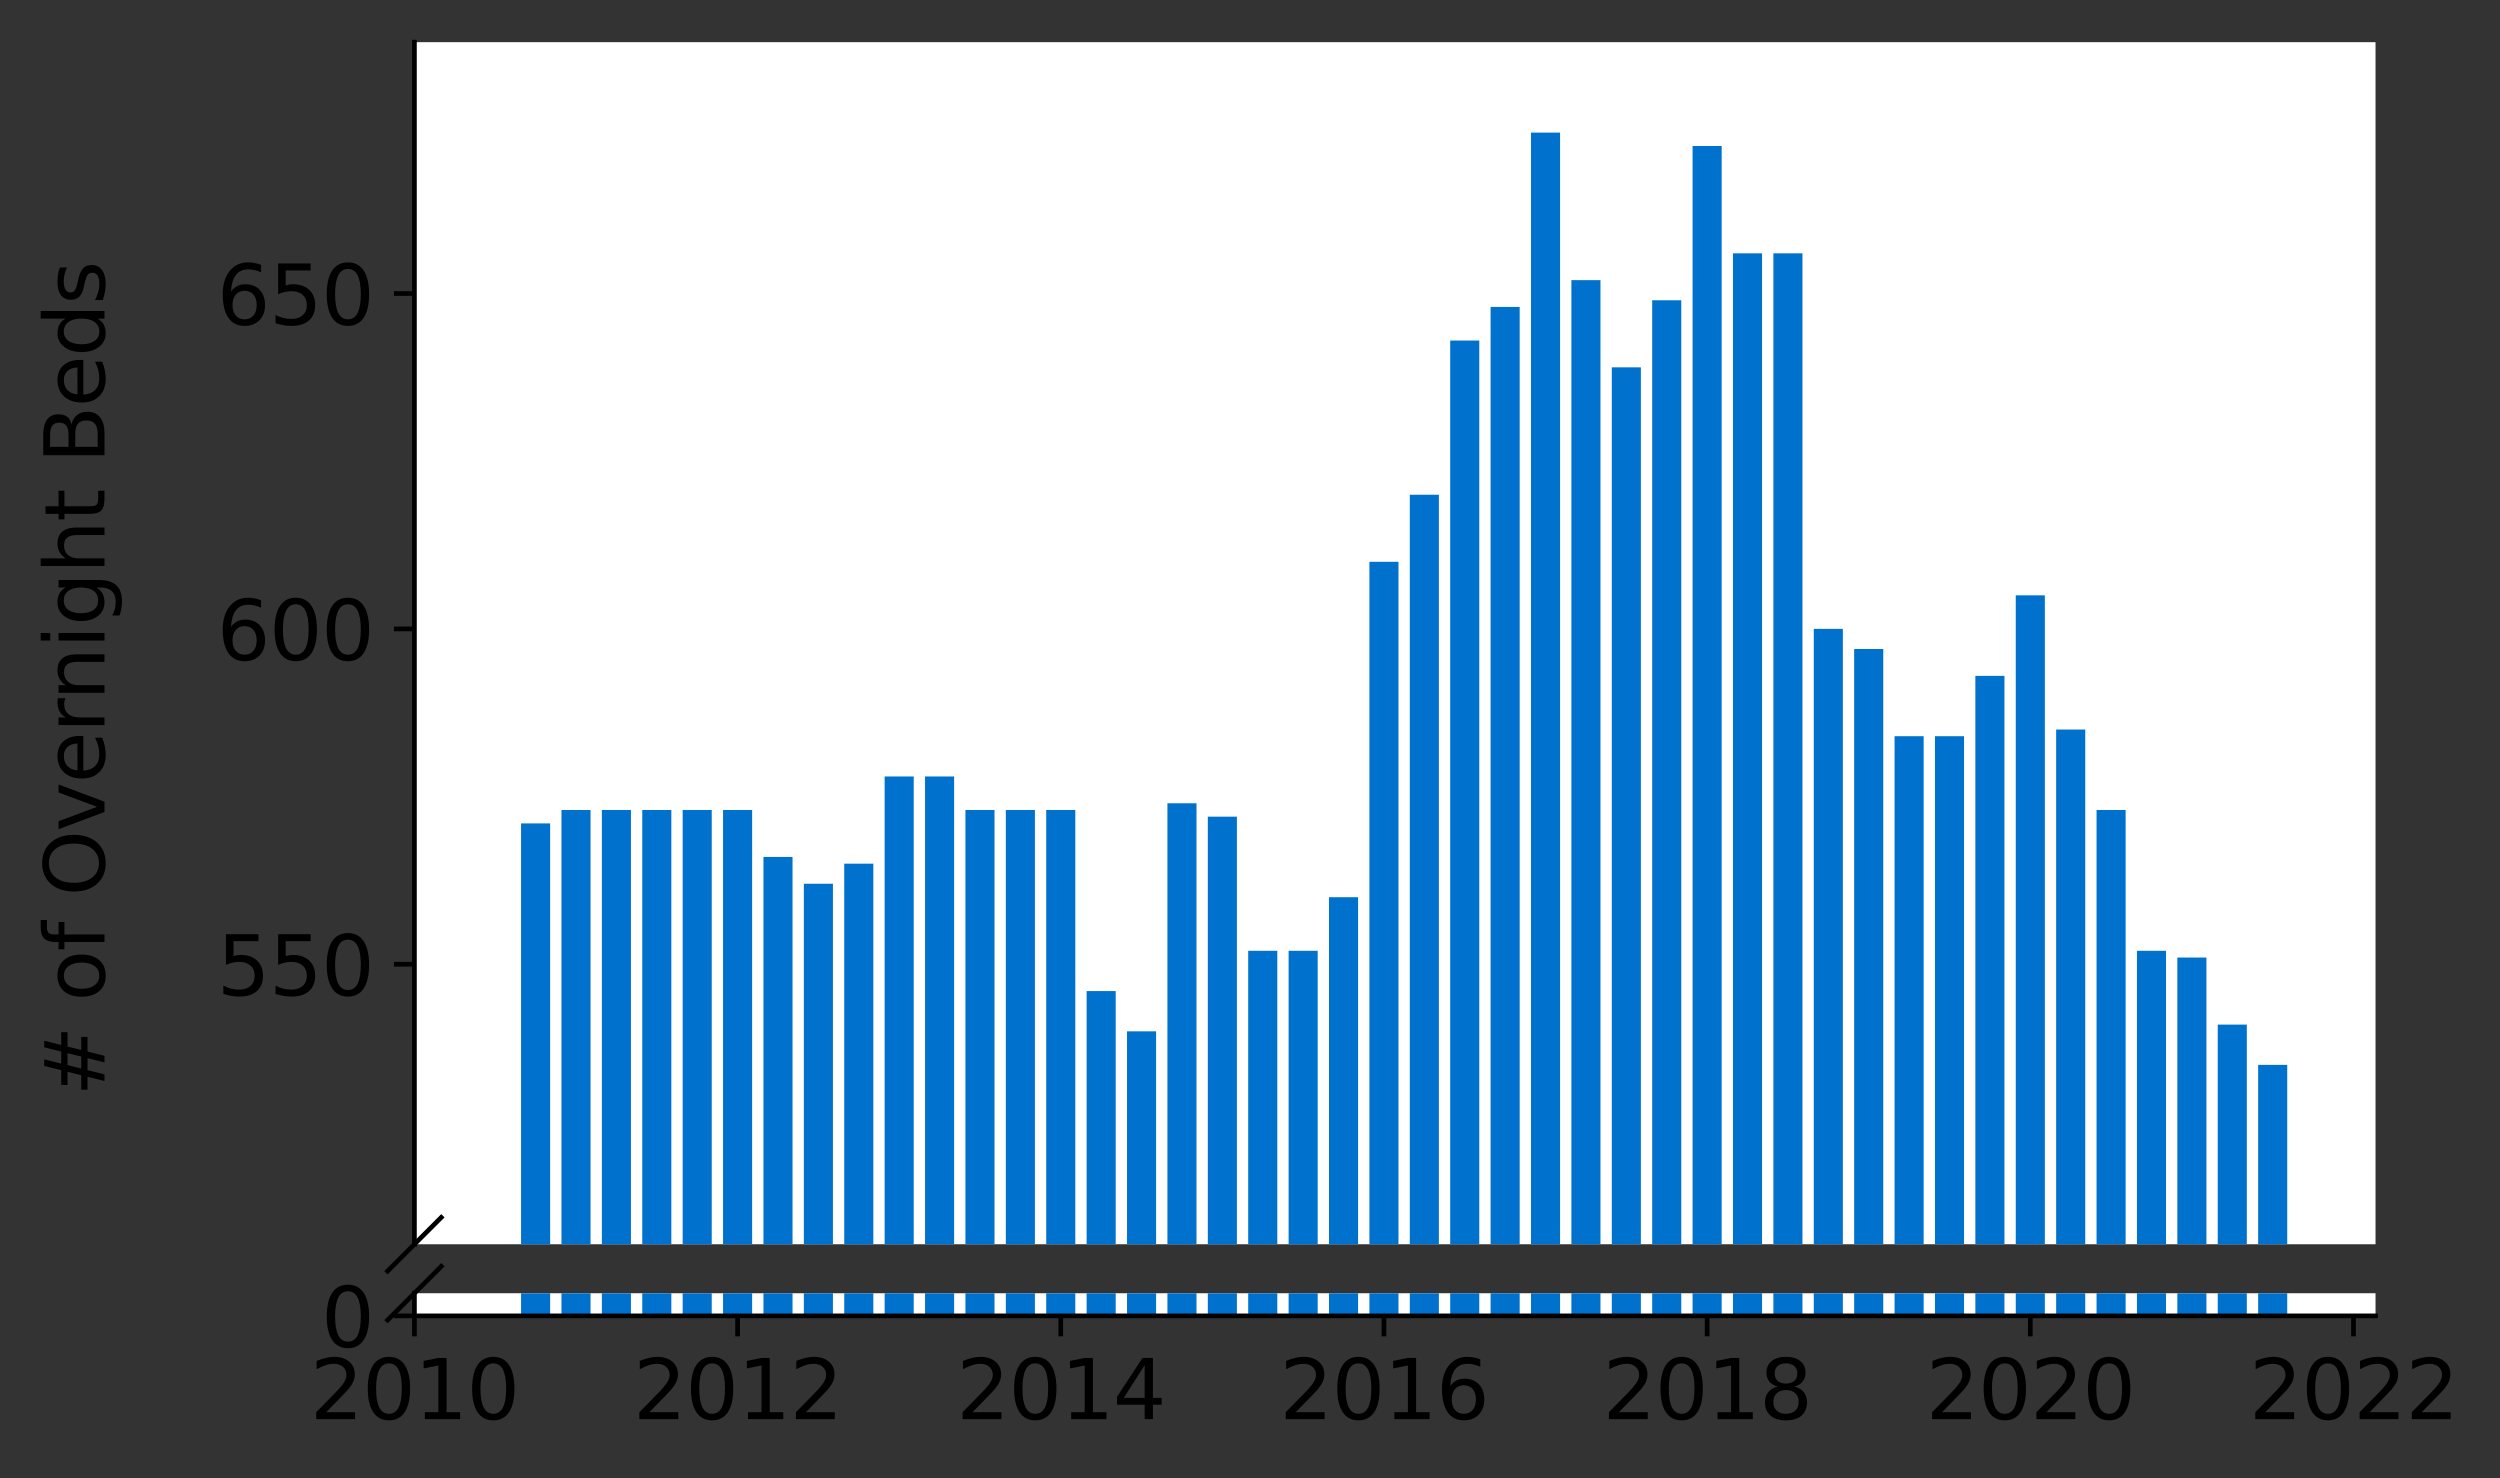 <?xml version="1.0" encoding="utf-8" standalone="no"?>
<!DOCTYPE svg PUBLIC "-//W3C//DTD SVG 1.1//EN"
  "http://www.w3.org/Graphics/SVG/1.1/DTD/svg11.dtd">
<svg height="252.389pt" version="1.1" viewBox="0 0 426.799 252.389" width="426.799pt" xmlns="http://www.w3.org/2000/svg" xmlns:xlink="http://www.w3.org/1999/xlink">
 <rect x="0" y="0" width="426.799" height="252.389" fill="#333333" stroke="none"/>
 <defs>
  <style type="text/css">*{stroke-linecap:butt;stroke-linejoin:round;}</style>
 </defs>
 <g id="figure_1">
  <g id="patch_1">
   <path d="M 0 252.389 
L 426.799 252.389 
L 426.799 0 
L 0 0 
z
" style="fill:none;"/>
  </g>
  <g id="axes_1">
   <g id="patch_2">
    <path d="M 70.749 212.418 
L 405.549 212.418 
L 405.549 7.2 
L 70.749 7.2 
z
" style="fill:#ffffff;"/>
   </g>
   <g id="patch_3">
    <path clip-path="url(#pb21a7bf649)" d="M 385.508 794.364 
L 390.474 794.364 
L 390.474 181.79 
L 385.508 181.79 
z
" style="fill:#0072ce;"/>
   </g>
   <g id="patch_4">
    <path clip-path="url(#pb21a7bf649)" d="M 378.611 794.364 
L 383.577 794.364 
L 383.577 174.92 
L 378.611 174.92 
z
" style="fill:#0072ce;"/>
   </g>
   <g id="patch_5">
    <path clip-path="url(#pb21a7bf649)" d="M 371.715 794.364 
L 376.68 794.364 
L 376.68 163.47 
L 371.715 163.47 
z
" style="fill:#0072ce;"/>
   </g>
   <g id="patch_6">
    <path clip-path="url(#pb21a7bf649)" d="M 364.818 794.364 
L 369.784 794.364 
L 369.784 162.325 
L 364.818 162.325 
z
" style="fill:#0072ce;"/>
   </g>
   <g id="patch_7">
    <path clip-path="url(#pb21a7bf649)" d="M 357.922 794.364 
L 362.887 794.364 
L 362.887 138.28 
L 357.922 138.28 
z
" style="fill:#0072ce;"/>
   </g>
   <g id="patch_8">
    <path clip-path="url(#pb21a7bf649)" d="M 351.025 794.364 
L 355.991 794.364 
L 355.991 124.54 
L 351.025 124.54 
z
" style="fill:#0072ce;"/>
   </g>
   <g id="patch_9">
    <path clip-path="url(#pb21a7bf649)" d="M 344.129 794.364 
L 349.094 794.364 
L 349.094 101.64 
L 344.129 101.64 
z
" style="fill:#0072ce;"/>
   </g>
   <g id="patch_10">
    <path clip-path="url(#pb21a7bf649)" d="M 337.232 794.364 
L 342.198 794.364 
L 342.198 115.38 
L 337.232 115.38 
z
" style="fill:#0072ce;"/>
   </g>
   <g id="patch_11">
    <path clip-path="url(#pb21a7bf649)" d="M 330.336 794.364 
L 335.301 794.364 
L 335.301 125.685 
L 330.336 125.685 
z
" style="fill:#0072ce;"/>
   </g>
   <g id="patch_12">
    <path clip-path="url(#pb21a7bf649)" d="M 323.439 794.364 
L 328.405 794.364 
L 328.405 125.685 
L 323.439 125.685 
z
" style="fill:#0072ce;"/>
   </g>
   <g id="patch_13">
    <path clip-path="url(#pb21a7bf649)" d="M 316.542 794.364 
L 321.508 794.364 
L 321.508 110.8 
L 316.542 110.8 
z
" style="fill:#0072ce;"/>
   </g>
   <g id="patch_14">
    <path clip-path="url(#pb21a7bf649)" d="M 309.646 794.364 
L 314.611 794.364 
L 314.611 107.365 
L 309.646 107.365 
z
" style="fill:#0072ce;"/>
   </g>
   <g id="patch_15">
    <path clip-path="url(#pb21a7bf649)" d="M 302.749 794.364 
L 307.715 794.364 
L 307.715 43.245 
L 302.749 43.245 
z
" style="fill:#0072ce;"/>
   </g>
   <g id="patch_16">
    <path clip-path="url(#pb21a7bf649)" d="M 295.853 794.364 
L 300.818 794.364 
L 300.818 43.245 
L 295.853 43.245 
z
" style="fill:#0072ce;"/>
   </g>
   <g id="patch_17">
    <path clip-path="url(#pb21a7bf649)" d="M 288.956 794.364 
L 293.922 794.364 
L 293.922 24.925 
L 288.956 24.925 
z
" style="fill:#0072ce;"/>
   </g>
   <g id="patch_18">
    <path clip-path="url(#pb21a7bf649)" d="M 282.06 794.364 
L 287.025 794.364 
L 287.025 51.26 
L 282.06 51.26 
z
" style="fill:#0072ce;"/>
   </g>
   <g id="patch_19">
    <path clip-path="url(#pb21a7bf649)" d="M 275.163 794.364 
L 280.129 794.364 
L 280.129 62.71 
L 275.163 62.71 
z
" style="fill:#0072ce;"/>
   </g>
   <g id="patch_20">
    <path clip-path="url(#pb21a7bf649)" d="M 268.267 794.364 
L 273.232 794.364 
L 273.232 47.825 
L 268.267 47.825 
z
" style="fill:#0072ce;"/>
   </g>
   <g id="patch_21">
    <path clip-path="url(#pb21a7bf649)" d="M 261.37 794.364 
L 266.336 794.364 
L 266.336 22.635 
L 261.37 22.635 
z
" style="fill:#0072ce;"/>
   </g>
   <g id="patch_22">
    <path clip-path="url(#pb21a7bf649)" d="M 254.474 794.364 
L 259.439 794.364 
L 259.439 52.405 
L 254.474 52.405 
z
" style="fill:#0072ce;"/>
   </g>
   <g id="patch_23">
    <path clip-path="url(#pb21a7bf649)" d="M 247.577 794.364 
L 252.542 794.364 
L 252.542 58.13 
L 247.577 58.13 
z
" style="fill:#0072ce;"/>
   </g>
   <g id="patch_24">
    <path clip-path="url(#pb21a7bf649)" d="M 240.68 794.364 
L 245.646 794.364 
L 245.646 84.465 
L 240.68 84.465 
z
" style="fill:#0072ce;"/>
   </g>
   <g id="patch_25">
    <path clip-path="url(#pb21a7bf649)" d="M 233.784 794.364 
L 238.749 794.364 
L 238.749 95.915 
L 233.784 95.915 
z
" style="fill:#0072ce;"/>
   </g>
   <g id="patch_26">
    <path clip-path="url(#pb21a7bf649)" d="M 226.887 794.364 
L 231.853 794.364 
L 231.853 153.165 
L 226.887 153.165 
z
" style="fill:#0072ce;"/>
   </g>
   <g id="patch_27">
    <path clip-path="url(#pb21a7bf649)" d="M 219.991 794.364 
L 224.956 794.364 
L 224.956 162.325 
L 219.991 162.325 
z
" style="fill:#0072ce;"/>
   </g>
   <g id="patch_28">
    <path clip-path="url(#pb21a7bf649)" d="M 213.094 794.364 
L 218.06 794.364 
L 218.06 162.325 
L 213.094 162.325 
z
" style="fill:#0072ce;"/>
   </g>
   <g id="patch_29">
    <path clip-path="url(#pb21a7bf649)" d="M 206.198 794.364 
L 211.163 794.364 
L 211.163 139.425 
L 206.198 139.425 
z
" style="fill:#0072ce;"/>
   </g>
   <g id="patch_30">
    <path clip-path="url(#pb21a7bf649)" d="M 199.301 794.364 
L 204.267 794.364 
L 204.267 137.135 
L 199.301 137.135 
z
" style="fill:#0072ce;"/>
   </g>
   <g id="patch_31">
    <path clip-path="url(#pb21a7bf649)" d="M 192.405 794.364 
L 197.37 794.364 
L 197.37 176.065 
L 192.405 176.065 
z
" style="fill:#0072ce;"/>
   </g>
   <g id="patch_32">
    <path clip-path="url(#pb21a7bf649)" d="M 185.508 794.364 
L 190.474 794.364 
L 190.474 169.195 
L 185.508 169.195 
z
" style="fill:#0072ce;"/>
   </g>
   <g id="patch_33">
    <path clip-path="url(#pb21a7bf649)" d="M 178.611 794.364 
L 183.577 794.364 
L 183.577 138.28 
L 178.611 138.28 
z
" style="fill:#0072ce;"/>
   </g>
   <g id="patch_34">
    <path clip-path="url(#pb21a7bf649)" d="M 171.715 794.364 
L 176.68 794.364 
L 176.68 138.28 
L 171.715 138.28 
z
" style="fill:#0072ce;"/>
   </g>
   <g id="patch_35">
    <path clip-path="url(#pb21a7bf649)" d="M 164.818 794.364 
L 169.784 794.364 
L 169.784 138.28 
L 164.818 138.28 
z
" style="fill:#0072ce;"/>
   </g>
   <g id="patch_36">
    <path clip-path="url(#pb21a7bf649)" d="M 157.922 794.364 
L 162.887 794.364 
L 162.887 132.555 
L 157.922 132.555 
z
" style="fill:#0072ce;"/>
   </g>
   <g id="patch_37">
    <path clip-path="url(#pb21a7bf649)" d="M 151.025 794.364 
L 155.991 794.364 
L 155.991 132.555 
L 151.025 132.555 
z
" style="fill:#0072ce;"/>
   </g>
   <g id="patch_38">
    <path clip-path="url(#pb21a7bf649)" d="M 144.129 794.364 
L 149.094 794.364 
L 149.094 147.44 
L 144.129 147.44 
z
" style="fill:#0072ce;"/>
   </g>
   <g id="patch_39">
    <path clip-path="url(#pb21a7bf649)" d="M 137.232 794.364 
L 142.198 794.364 
L 142.198 150.875 
L 137.232 150.875 
z
" style="fill:#0072ce;"/>
   </g>
   <g id="patch_40">
    <path clip-path="url(#pb21a7bf649)" d="M 130.336 794.364 
L 135.301 794.364 
L 135.301 146.295 
L 130.336 146.295 
z
" style="fill:#0072ce;"/>
   </g>
   <g id="patch_41">
    <path clip-path="url(#pb21a7bf649)" d="M 123.439 794.364 
L 128.405 794.364 
L 128.405 138.28 
L 123.439 138.28 
z
" style="fill:#0072ce;"/>
   </g>
   <g id="patch_42">
    <path clip-path="url(#pb21a7bf649)" d="M 116.542 794.364 
L 121.508 794.364 
L 121.508 138.28 
L 116.542 138.28 
z
" style="fill:#0072ce;"/>
   </g>
   <g id="patch_43">
    <path clip-path="url(#pb21a7bf649)" d="M 109.646 794.364 
L 114.611 794.364 
L 114.611 138.28 
L 109.646 138.28 
z
" style="fill:#0072ce;"/>
   </g>
   <g id="patch_44">
    <path clip-path="url(#pb21a7bf649)" d="M 102.749 794.364 
L 107.715 794.364 
L 107.715 138.28 
L 102.749 138.28 
z
" style="fill:#0072ce;"/>
   </g>
   <g id="patch_45">
    <path clip-path="url(#pb21a7bf649)" d="M 95.853 794.364 
L 100.818 794.364 
L 100.818 138.28 
L 95.853 138.28 
z
" style="fill:#0072ce;"/>
   </g>
   <g id="patch_46">
    <path clip-path="url(#pb21a7bf649)" d="M 88.956 794.364 
L 93.922 794.364 
L 93.922 140.57 
L 88.956 140.57 
z
" style="fill:#0072ce;"/>
   </g>
   <g id="matplotlib.axis_1">
    <g id="xtick_1"/>
    <g id="xtick_2"/>
    <g id="xtick_3"/>
    <g id="xtick_4"/>
    <g id="xtick_5"/>
    <g id="xtick_6"/>
    <g id="xtick_7"/>
   </g>
   <g id="matplotlib.axis_2">
    <g id="ytick_1">
     <g id="line2d_1">
      <defs>
       <path d="M 0 0 
L -3.5 0 
" id="m7df0cda782" style="stroke:#000000;stroke-width:0.8;"/>
      </defs>
      <g>
       <use style="stroke:#000000;stroke-width:0.8;" x="70.749" xlink:href="#m7df0cda782" y="164.615"/>
      </g>
     </g>
     <g id="text_1">
      <!-- 550 -->
      <g transform="translate(37.027 169.933)scale(0.14 -0.14)">
       <defs>
        <path d="M 691 4666 
L 3169 4666 
L 3169 4134 
L 1269 4134 
L 1269 2991 
Q 1406 3038 1543 3061 
Q 1681 3084 1819 3084 
Q 2600 3084 3056 2656 
Q 3513 2228 3513 1497 
Q 3513 744 3044 326 
Q 2575 -91 1722 -91 
Q 1428 -91 1123 -41 
Q 819 9 494 109 
L 494 744 
Q 775 591 1075 516 
Q 1375 441 1709 441 
Q 2250 441 2565 725 
Q 2881 1009 2881 1497 
Q 2881 1984 2565 2268 
Q 2250 2553 1709 2553 
Q 1456 2553 1204 2497 
Q 953 2441 691 2322 
L 691 4666 
z
" id="DejaVuSans-35" transform="scale(0.016)"/>
        <path d="M 2034 4250 
Q 1547 4250 1301 3770 
Q 1056 3291 1056 2328 
Q 1056 1369 1301 889 
Q 1547 409 2034 409 
Q 2525 409 2770 889 
Q 3016 1369 3016 2328 
Q 3016 3291 2770 3770 
Q 2525 4250 2034 4250 
z
M 2034 4750 
Q 2819 4750 3233 4129 
Q 3647 3509 3647 2328 
Q 3647 1150 3233 529 
Q 2819 -91 2034 -91 
Q 1250 -91 836 529 
Q 422 1150 422 2328 
Q 422 3509 836 4129 
Q 1250 4750 2034 4750 
z
" id="DejaVuSans-30" transform="scale(0.016)"/>
       </defs>
       <use xlink:href="#DejaVuSans-35"/>
       <use x="63.623" xlink:href="#DejaVuSans-35"/>
       <use x="127.246" xlink:href="#DejaVuSans-30"/>
      </g>
     </g>
    </g>
    <g id="ytick_2">
     <g id="line2d_2">
      <g>
       <use style="stroke:#000000;stroke-width:0.8;" x="70.749" xlink:href="#m7df0cda782" y="107.365"/>
      </g>
     </g>
     <g id="text_2">
      <!-- 600 -->
      <g transform="translate(37.027 112.683)scale(0.14 -0.14)">
       <defs>
        <path d="M 2113 2584 
Q 1688 2584 1439 2293 
Q 1191 2003 1191 1497 
Q 1191 994 1439 701 
Q 1688 409 2113 409 
Q 2538 409 2786 701 
Q 3034 994 3034 1497 
Q 3034 2003 2786 2293 
Q 2538 2584 2113 2584 
z
M 3366 4563 
L 3366 3988 
Q 3128 4100 2886 4159 
Q 2644 4219 2406 4219 
Q 1781 4219 1451 3797 
Q 1122 3375 1075 2522 
Q 1259 2794 1537 2939 
Q 1816 3084 2150 3084 
Q 2853 3084 3261 2657 
Q 3669 2231 3669 1497 
Q 3669 778 3244 343 
Q 2819 -91 2113 -91 
Q 1303 -91 875 529 
Q 447 1150 447 2328 
Q 447 3434 972 4092 
Q 1497 4750 2381 4750 
Q 2619 4750 2861 4703 
Q 3103 4656 3366 4563 
z
" id="DejaVuSans-36" transform="scale(0.016)"/>
       </defs>
       <use xlink:href="#DejaVuSans-36"/>
       <use x="63.623" xlink:href="#DejaVuSans-30"/>
       <use x="127.246" xlink:href="#DejaVuSans-30"/>
      </g>
     </g>
    </g>
    <g id="ytick_3">
     <g id="line2d_3">
      <g>
       <use style="stroke:#000000;stroke-width:0.8;" x="70.749" xlink:href="#m7df0cda782" y="50.115"/>
      </g>
     </g>
     <g id="text_3">
      <!-- 650 -->
      <g transform="translate(37.027 55.433)scale(0.14 -0.14)">
       <use xlink:href="#DejaVuSans-36"/>
       <use x="63.623" xlink:href="#DejaVuSans-35"/>
       <use x="127.246" xlink:href="#DejaVuSans-30"/>
      </g>
     </g>
    </g>
   </g>
   <g id="line2d_4">
    <path d="M 66.167 217 
L 75.331 207.836 
" style="fill:none;stroke:#000000;stroke-linecap:square;stroke-width:0.8;"/>
   </g>
   <g id="patch_47">
    <path d="M 70.749 212.418 
L 70.749 7.2 
" style="fill:none;stroke:#000000;stroke-linecap:square;stroke-linejoin:miter;stroke-width:0.8;"/>
   </g>
  </g>
  <g id="axes_2">
   <g id="patch_48">
    <path d="M 70.749 224.64 
L 405.549 224.64 
L 405.549 220.781 
L 70.749 220.781 
z
" style="fill:#ffffff;"/>
   </g>
   <g id="patch_49">
    <path clip-path="url(#pa360a9f33b)" d="M 385.508 224.64 
L 390.474 224.64 
L 390.474 -387.935 
L 385.508 -387.935 
z
" style="fill:#0072ce;"/>
   </g>
   <g id="patch_50">
    <path clip-path="url(#pa360a9f33b)" d="M 378.611 224.64 
L 383.577 224.64 
L 383.577 -394.805 
L 378.611 -394.805 
z
" style="fill:#0072ce;"/>
   </g>
   <g id="patch_51">
    <path clip-path="url(#pa360a9f33b)" d="M 371.715 224.64 
L 376.68 224.64 
L 376.68 -406.255 
L 371.715 -406.255 
z
" style="fill:#0072ce;"/>
   </g>
   <g id="patch_52">
    <path clip-path="url(#pa360a9f33b)" d="M 364.818 224.64 
L 369.784 224.64 
L 369.784 -407.4 
L 364.818 -407.4 
z
" style="fill:#0072ce;"/>
   </g>
   <g id="patch_53">
    <path clip-path="url(#pa360a9f33b)" d="M 357.922 224.64 
L 362.887 224.64 
L 362.887 -431.445 
L 357.922 -431.445 
z
" style="fill:#0072ce;"/>
   </g>
   <g id="patch_54">
    <path clip-path="url(#pa360a9f33b)" d="M 351.025 224.64 
L 355.991 224.64 
L 355.991 -445.185 
L 351.025 -445.185 
z
" style="fill:#0072ce;"/>
   </g>
   <g id="patch_55">
    <path clip-path="url(#pa360a9f33b)" d="M 344.129 224.64 
L 349.094 224.64 
L 349.094 -468.085 
L 344.129 -468.085 
z
" style="fill:#0072ce;"/>
   </g>
   <g id="patch_56">
    <path clip-path="url(#pa360a9f33b)" d="M 337.232 224.64 
L 342.198 224.64 
L 342.198 -454.345 
L 337.232 -454.345 
z
" style="fill:#0072ce;"/>
   </g>
   <g id="patch_57">
    <path clip-path="url(#pa360a9f33b)" d="M 330.336 224.64 
L 335.301 224.64 
L 335.301 -444.04 
L 330.336 -444.04 
z
" style="fill:#0072ce;"/>
   </g>
   <g id="patch_58">
    <path clip-path="url(#pa360a9f33b)" d="M 323.439 224.64 
L 328.405 224.64 
L 328.405 -444.04 
L 323.439 -444.04 
z
" style="fill:#0072ce;"/>
   </g>
   <g id="patch_59">
    <path clip-path="url(#pa360a9f33b)" d="M 316.542 224.64 
L 321.508 224.64 
L 321.508 -458.925 
L 316.542 -458.925 
z
" style="fill:#0072ce;"/>
   </g>
   <g id="patch_60">
    <path clip-path="url(#pa360a9f33b)" d="M 309.646 224.64 
L 314.611 224.64 
L 314.611 -462.36 
L 309.646 -462.36 
z
" style="fill:#0072ce;"/>
   </g>
   <g id="patch_61">
    <path clip-path="url(#pa360a9f33b)" d="M 302.749 224.64 
L 307.715 224.64 
L 307.715 -526.48 
L 302.749 -526.48 
z
" style="fill:#0072ce;"/>
   </g>
   <g id="patch_62">
    <path clip-path="url(#pa360a9f33b)" d="M 295.853 224.64 
L 300.818 224.64 
L 300.818 -526.48 
L 295.853 -526.48 
z
" style="fill:#0072ce;"/>
   </g>
   <g id="patch_63">
    <path clip-path="url(#pa360a9f33b)" d="M 288.956 224.64 
L 293.922 224.64 
L 293.922 -544.8 
L 288.956 -544.8 
z
" style="fill:#0072ce;"/>
   </g>
   <g id="patch_64">
    <path clip-path="url(#pa360a9f33b)" d="M 282.06 224.64 
L 287.025 224.64 
L 287.025 -518.465 
L 282.06 -518.465 
z
" style="fill:#0072ce;"/>
   </g>
   <g id="patch_65">
    <path clip-path="url(#pa360a9f33b)" d="M 275.163 224.64 
L 280.129 224.64 
L 280.129 -507.015 
L 275.163 -507.015 
z
" style="fill:#0072ce;"/>
   </g>
   <g id="patch_66">
    <path clip-path="url(#pa360a9f33b)" d="M 268.267 224.64 
L 273.232 224.64 
L 273.232 -521.9 
L 268.267 -521.9 
z
" style="fill:#0072ce;"/>
   </g>
   <g id="patch_67">
    <path clip-path="url(#pa360a9f33b)" d="M 261.37 224.64 
L 266.336 224.64 
L 266.336 -547.09 
L 261.37 -547.09 
z
" style="fill:#0072ce;"/>
   </g>
   <g id="patch_68">
    <path clip-path="url(#pa360a9f33b)" d="M 254.474 224.64 
L 259.439 224.64 
L 259.439 -517.32 
L 254.474 -517.32 
z
" style="fill:#0072ce;"/>
   </g>
   <g id="patch_69">
    <path clip-path="url(#pa360a9f33b)" d="M 247.577 224.64 
L 252.542 224.64 
L 252.542 -511.595 
L 247.577 -511.595 
z
" style="fill:#0072ce;"/>
   </g>
   <g id="patch_70">
    <path clip-path="url(#pa360a9f33b)" d="M 240.68 224.64 
L 245.646 224.64 
L 245.646 -485.26 
L 240.68 -485.26 
z
" style="fill:#0072ce;"/>
   </g>
   <g id="patch_71">
    <path clip-path="url(#pa360a9f33b)" d="M 233.784 224.64 
L 238.749 224.64 
L 238.749 -473.81 
L 233.784 -473.81 
z
" style="fill:#0072ce;"/>
   </g>
   <g id="patch_72">
    <path clip-path="url(#pa360a9f33b)" d="M 226.887 224.64 
L 231.853 224.64 
L 231.853 -416.56 
L 226.887 -416.56 
z
" style="fill:#0072ce;"/>
   </g>
   <g id="patch_73">
    <path clip-path="url(#pa360a9f33b)" d="M 219.991 224.64 
L 224.956 224.64 
L 224.956 -407.4 
L 219.991 -407.4 
z
" style="fill:#0072ce;"/>
   </g>
   <g id="patch_74">
    <path clip-path="url(#pa360a9f33b)" d="M 213.094 224.64 
L 218.06 224.64 
L 218.06 -407.4 
L 213.094 -407.4 
z
" style="fill:#0072ce;"/>
   </g>
   <g id="patch_75">
    <path clip-path="url(#pa360a9f33b)" d="M 206.198 224.64 
L 211.163 224.64 
L 211.163 -430.3 
L 206.198 -430.3 
z
" style="fill:#0072ce;"/>
   </g>
   <g id="patch_76">
    <path clip-path="url(#pa360a9f33b)" d="M 199.301 224.64 
L 204.267 224.64 
L 204.267 -432.59 
L 199.301 -432.59 
z
" style="fill:#0072ce;"/>
   </g>
   <g id="patch_77">
    <path clip-path="url(#pa360a9f33b)" d="M 192.405 224.64 
L 197.37 224.64 
L 197.37 -393.66 
L 192.405 -393.66 
z
" style="fill:#0072ce;"/>
   </g>
   <g id="patch_78">
    <path clip-path="url(#pa360a9f33b)" d="M 185.508 224.64 
L 190.474 224.64 
L 190.474 -400.53 
L 185.508 -400.53 
z
" style="fill:#0072ce;"/>
   </g>
   <g id="patch_79">
    <path clip-path="url(#pa360a9f33b)" d="M 178.611 224.64 
L 183.577 224.64 
L 183.577 -431.445 
L 178.611 -431.445 
z
" style="fill:#0072ce;"/>
   </g>
   <g id="patch_80">
    <path clip-path="url(#pa360a9f33b)" d="M 171.715 224.64 
L 176.68 224.64 
L 176.68 -431.445 
L 171.715 -431.445 
z
" style="fill:#0072ce;"/>
   </g>
   <g id="patch_81">
    <path clip-path="url(#pa360a9f33b)" d="M 164.818 224.64 
L 169.784 224.64 
L 169.784 -431.445 
L 164.818 -431.445 
z
" style="fill:#0072ce;"/>
   </g>
   <g id="patch_82">
    <path clip-path="url(#pa360a9f33b)" d="M 157.922 224.64 
L 162.887 224.64 
L 162.887 -437.17 
L 157.922 -437.17 
z
" style="fill:#0072ce;"/>
   </g>
   <g id="patch_83">
    <path clip-path="url(#pa360a9f33b)" d="M 151.025 224.64 
L 155.991 224.64 
L 155.991 -437.17 
L 151.025 -437.17 
z
" style="fill:#0072ce;"/>
   </g>
   <g id="patch_84">
    <path clip-path="url(#pa360a9f33b)" d="M 144.129 224.64 
L 149.094 224.64 
L 149.094 -422.285 
L 144.129 -422.285 
z
" style="fill:#0072ce;"/>
   </g>
   <g id="patch_85">
    <path clip-path="url(#pa360a9f33b)" d="M 137.232 224.64 
L 142.198 224.64 
L 142.198 -418.85 
L 137.232 -418.85 
z
" style="fill:#0072ce;"/>
   </g>
   <g id="patch_86">
    <path clip-path="url(#pa360a9f33b)" d="M 130.336 224.64 
L 135.301 224.64 
L 135.301 -423.43 
L 130.336 -423.43 
z
" style="fill:#0072ce;"/>
   </g>
   <g id="patch_87">
    <path clip-path="url(#pa360a9f33b)" d="M 123.439 224.64 
L 128.405 224.64 
L 128.405 -431.445 
L 123.439 -431.445 
z
" style="fill:#0072ce;"/>
   </g>
   <g id="patch_88">
    <path clip-path="url(#pa360a9f33b)" d="M 116.542 224.64 
L 121.508 224.64 
L 121.508 -431.445 
L 116.542 -431.445 
z
" style="fill:#0072ce;"/>
   </g>
   <g id="patch_89">
    <path clip-path="url(#pa360a9f33b)" d="M 109.646 224.64 
L 114.611 224.64 
L 114.611 -431.445 
L 109.646 -431.445 
z
" style="fill:#0072ce;"/>
   </g>
   <g id="patch_90">
    <path clip-path="url(#pa360a9f33b)" d="M 102.749 224.64 
L 107.715 224.64 
L 107.715 -431.445 
L 102.749 -431.445 
z
" style="fill:#0072ce;"/>
   </g>
   <g id="patch_91">
    <path clip-path="url(#pa360a9f33b)" d="M 95.853 224.64 
L 100.818 224.64 
L 100.818 -431.445 
L 95.853 -431.445 
z
" style="fill:#0072ce;"/>
   </g>
   <g id="patch_92">
    <path clip-path="url(#pa360a9f33b)" d="M 88.956 224.64 
L 93.922 224.64 
L 93.922 -429.155 
L 88.956 -429.155 
z
" style="fill:#0072ce;"/>
   </g>
   <g id="matplotlib.axis_3">
    <g id="xtick_8">
     <g id="line2d_5">
      <defs>
       <path d="M 0 0 
L 0 3.5 
" id="mff8919a710" style="stroke:#000000;stroke-width:0.8;"/>
      </defs>
      <g>
       <use style="stroke:#000000;stroke-width:0.8;" x="70.749" xlink:href="#mff8919a710" y="224.64"/>
      </g>
     </g>
     <g id="text_4">
      <!-- 2010 -->
      <g transform="translate(52.934 242.278)scale(0.14 -0.14)">
       <defs>
        <path d="M 1228 531 
L 3431 531 
L 3431 0 
L 469 0 
L 469 531 
Q 828 903 1448 1529 
Q 2069 2156 2228 2338 
Q 2531 2678 2651 2914 
Q 2772 3150 2772 3378 
Q 2772 3750 2511 3984 
Q 2250 4219 1831 4219 
Q 1534 4219 1204 4116 
Q 875 4013 500 3803 
L 500 4441 
Q 881 4594 1212 4672 
Q 1544 4750 1819 4750 
Q 2544 4750 2975 4387 
Q 3406 4025 3406 3419 
Q 3406 3131 3298 2873 
Q 3191 2616 2906 2266 
Q 2828 2175 2409 1742 
Q 1991 1309 1228 531 
z
" id="DejaVuSans-32" transform="scale(0.016)"/>
        <path d="M 794 531 
L 1825 531 
L 1825 4091 
L 703 3866 
L 703 4441 
L 1819 4666 
L 2450 4666 
L 2450 531 
L 3481 531 
L 3481 0 
L 794 0 
L 794 531 
z
" id="DejaVuSans-31" transform="scale(0.016)"/>
       </defs>
       <use xlink:href="#DejaVuSans-32"/>
       <use x="63.623" xlink:href="#DejaVuSans-30"/>
       <use x="127.246" xlink:href="#DejaVuSans-31"/>
       <use x="190.869" xlink:href="#DejaVuSans-30"/>
      </g>
     </g>
    </g>
    <g id="xtick_9">
     <g id="line2d_6">
      <g>
       <use style="stroke:#000000;stroke-width:0.8;" x="125.922" xlink:href="#mff8919a710" y="224.64"/>
      </g>
     </g>
     <g id="text_5">
      <!-- 2012 -->
      <g transform="translate(108.107 242.278)scale(0.14 -0.14)">
       <use xlink:href="#DejaVuSans-32"/>
       <use x="63.623" xlink:href="#DejaVuSans-30"/>
       <use x="127.246" xlink:href="#DejaVuSans-31"/>
       <use x="190.869" xlink:href="#DejaVuSans-32"/>
      </g>
     </g>
    </g>
    <g id="xtick_10">
     <g id="line2d_7">
      <g>
       <use style="stroke:#000000;stroke-width:0.8;" x="181.094" xlink:href="#mff8919a710" y="224.64"/>
      </g>
     </g>
     <g id="text_6">
      <!-- 2014 -->
      <g transform="translate(163.279 242.278)scale(0.14 -0.14)">
       <defs>
        <path d="M 2419 4116 
L 825 1625 
L 2419 1625 
L 2419 4116 
z
M 2253 4666 
L 3047 4666 
L 3047 1625 
L 3713 1625 
L 3713 1100 
L 3047 1100 
L 3047 0 
L 2419 0 
L 2419 1100 
L 313 1100 
L 313 1709 
L 2253 4666 
z
" id="DejaVuSans-34" transform="scale(0.016)"/>
       </defs>
       <use xlink:href="#DejaVuSans-32"/>
       <use x="63.623" xlink:href="#DejaVuSans-30"/>
       <use x="127.246" xlink:href="#DejaVuSans-31"/>
       <use x="190.869" xlink:href="#DejaVuSans-34"/>
      </g>
     </g>
    </g>
    <g id="xtick_11">
     <g id="line2d_8">
      <g>
       <use style="stroke:#000000;stroke-width:0.8;" x="236.267" xlink:href="#mff8919a710" y="224.64"/>
      </g>
     </g>
     <g id="text_7">
      <!-- 2016 -->
      <g transform="translate(218.452 242.278)scale(0.14 -0.14)">
       <use xlink:href="#DejaVuSans-32"/>
       <use x="63.623" xlink:href="#DejaVuSans-30"/>
       <use x="127.246" xlink:href="#DejaVuSans-31"/>
       <use x="190.869" xlink:href="#DejaVuSans-36"/>
      </g>
     </g>
    </g>
    <g id="xtick_12">
     <g id="line2d_9">
      <g>
       <use style="stroke:#000000;stroke-width:0.8;" x="291.439" xlink:href="#mff8919a710" y="224.64"/>
      </g>
     </g>
     <g id="text_8">
      <!-- 2018 -->
      <g transform="translate(273.624 242.278)scale(0.14 -0.14)">
       <defs>
        <path d="M 2034 2216 
Q 1584 2216 1326 1975 
Q 1069 1734 1069 1313 
Q 1069 891 1326 650 
Q 1584 409 2034 409 
Q 2484 409 2743 651 
Q 3003 894 3003 1313 
Q 3003 1734 2745 1975 
Q 2488 2216 2034 2216 
z
M 1403 2484 
Q 997 2584 770 2862 
Q 544 3141 544 3541 
Q 544 4100 942 4425 
Q 1341 4750 2034 4750 
Q 2731 4750 3128 4425 
Q 3525 4100 3525 3541 
Q 3525 3141 3298 2862 
Q 3072 2584 2669 2484 
Q 3125 2378 3379 2068 
Q 3634 1759 3634 1313 
Q 3634 634 3220 271 
Q 2806 -91 2034 -91 
Q 1263 -91 848 271 
Q 434 634 434 1313 
Q 434 1759 690 2068 
Q 947 2378 1403 2484 
z
M 1172 3481 
Q 1172 3119 1398 2916 
Q 1625 2713 2034 2713 
Q 2441 2713 2670 2916 
Q 2900 3119 2900 3481 
Q 2900 3844 2670 4047 
Q 2441 4250 2034 4250 
Q 1625 4250 1398 4047 
Q 1172 3844 1172 3481 
z
" id="DejaVuSans-38" transform="scale(0.016)"/>
       </defs>
       <use xlink:href="#DejaVuSans-32"/>
       <use x="63.623" xlink:href="#DejaVuSans-30"/>
       <use x="127.246" xlink:href="#DejaVuSans-31"/>
       <use x="190.869" xlink:href="#DejaVuSans-38"/>
      </g>
     </g>
    </g>
    <g id="xtick_13">
     <g id="line2d_10">
      <g>
       <use style="stroke:#000000;stroke-width:0.8;" x="346.611" xlink:href="#mff8919a710" y="224.64"/>
      </g>
     </g>
     <g id="text_9">
      <!-- 2020 -->
      <g transform="translate(328.796 242.278)scale(0.14 -0.14)">
       <use xlink:href="#DejaVuSans-32"/>
       <use x="63.623" xlink:href="#DejaVuSans-30"/>
       <use x="127.246" xlink:href="#DejaVuSans-32"/>
       <use x="190.869" xlink:href="#DejaVuSans-30"/>
      </g>
     </g>
    </g>
    <g id="xtick_14">
     <g id="line2d_11">
      <g>
       <use style="stroke:#000000;stroke-width:0.8;" x="401.784" xlink:href="#mff8919a710" y="224.64"/>
      </g>
     </g>
     <g id="text_10">
      <!-- 2022 -->
      <g transform="translate(383.969 242.278)scale(0.14 -0.14)">
       <use xlink:href="#DejaVuSans-32"/>
       <use x="63.623" xlink:href="#DejaVuSans-30"/>
       <use x="127.246" xlink:href="#DejaVuSans-32"/>
       <use x="190.869" xlink:href="#DejaVuSans-32"/>
      </g>
     </g>
    </g>
   </g>
   <g id="matplotlib.axis_4">
    <g id="ytick_4">
     <g id="line2d_12">
      <g>
       <use style="stroke:#000000;stroke-width:0.8;" x="70.749" xlink:href="#m7df0cda782" y="224.64"/>
      </g>
     </g>
     <g id="text_11">
      <!-- 0 -->
      <g transform="translate(54.842 229.959)scale(0.14 -0.14)">
       <use xlink:href="#DejaVuSans-30"/>
      </g>
     </g>
    </g>
   </g>
   <g id="line2d_13">
    <path d="M 66.167 225.363 
L 75.331 216.199 
" style="fill:none;stroke:#000000;stroke-linecap:square;stroke-width:0.8;"/>
   </g>
   <g id="patch_93">
    <path d="M 70.749 224.64 
L 70.749 220.781 
" style="fill:none;stroke:#000000;stroke-linecap:square;stroke-linejoin:miter;stroke-width:0.8;"/>
   </g>
   <g id="patch_94">
    <path d="M 70.749 224.64 
L 405.549 224.64 
" style="fill:none;stroke:#000000;stroke-linecap:square;stroke-linejoin:miter;stroke-width:0.8;"/>
   </g>
  </g>
  <g id="axes_3">
   <g id="patch_95">
    <path d="M 70.749 224.64 
L 405.549 224.64 
L 405.549 7.2 
L 70.749 7.2 
z
" style="fill:none;"/>
   </g>
   <g id="matplotlib.axis_5"/>
   <g id="matplotlib.axis_6">
    <g id="text_12">
     <!-- # of Overnight Beds -->
     <g transform="translate(17.838 187.129)rotate(-90)scale(0.14 -0.14)">
      <defs>
       <path d="M 3272 2816 
L 2363 2816 
L 2100 1772 
L 3016 1772 
L 3272 2816 
z
M 2803 4594 
L 2478 3297 
L 3391 3297 
L 3719 4594 
L 4219 4594 
L 3897 3297 
L 4872 3297 
L 4872 2816 
L 3775 2816 
L 3519 1772 
L 4513 1772 
L 4513 1294 
L 3397 1294 
L 3072 0 
L 2572 0 
L 2894 1294 
L 1978 1294 
L 1656 0 
L 1153 0 
L 1478 1294 
L 494 1294 
L 494 1772 
L 1594 1772 
L 1856 2816 
L 850 2816 
L 850 3297 
L 1978 3297 
L 2297 4594 
L 2803 4594 
z
" id="DejaVuSans-23" transform="scale(0.016)"/>
       <path id="DejaVuSans-20" transform="scale(0.016)"/>
       <path d="M 1959 3097 
Q 1497 3097 1228 2736 
Q 959 2375 959 1747 
Q 959 1119 1226 758 
Q 1494 397 1959 397 
Q 2419 397 2687 759 
Q 2956 1122 2956 1747 
Q 2956 2369 2687 2733 
Q 2419 3097 1959 3097 
z
M 1959 3584 
Q 2709 3584 3137 3096 
Q 3566 2609 3566 1747 
Q 3566 888 3137 398 
Q 2709 -91 1959 -91 
Q 1206 -91 779 398 
Q 353 888 353 1747 
Q 353 2609 779 3096 
Q 1206 3584 1959 3584 
z
" id="DejaVuSans-6f" transform="scale(0.016)"/>
       <path d="M 2375 4863 
L 2375 4384 
L 1825 4384 
Q 1516 4384 1395 4259 
Q 1275 4134 1275 3809 
L 1275 3500 
L 2222 3500 
L 2222 3053 
L 1275 3053 
L 1275 0 
L 697 0 
L 697 3053 
L 147 3053 
L 147 3500 
L 697 3500 
L 697 3744 
Q 697 4328 969 4595 
Q 1241 4863 1831 4863 
L 2375 4863 
z
" id="DejaVuSans-66" transform="scale(0.016)"/>
       <path d="M 2522 4238 
Q 1834 4238 1429 3725 
Q 1025 3213 1025 2328 
Q 1025 1447 1429 934 
Q 1834 422 2522 422 
Q 3209 422 3611 934 
Q 4013 1447 4013 2328 
Q 4013 3213 3611 3725 
Q 3209 4238 2522 4238 
z
M 2522 4750 
Q 3503 4750 4090 4092 
Q 4678 3434 4678 2328 
Q 4678 1225 4090 567 
Q 3503 -91 2522 -91 
Q 1538 -91 948 565 
Q 359 1222 359 2328 
Q 359 3434 948 4092 
Q 1538 4750 2522 4750 
z
" id="DejaVuSans-4f" transform="scale(0.016)"/>
       <path d="M 191 3500 
L 800 3500 
L 1894 563 
L 2988 3500 
L 3597 3500 
L 2284 0 
L 1503 0 
L 191 3500 
z
" id="DejaVuSans-76" transform="scale(0.016)"/>
       <path d="M 3597 1894 
L 3597 1613 
L 953 1613 
Q 991 1019 1311 708 
Q 1631 397 2203 397 
Q 2534 397 2845 478 
Q 3156 559 3463 722 
L 3463 178 
Q 3153 47 2828 -22 
Q 2503 -91 2169 -91 
Q 1331 -91 842 396 
Q 353 884 353 1716 
Q 353 2575 817 3079 
Q 1281 3584 2069 3584 
Q 2775 3584 3186 3129 
Q 3597 2675 3597 1894 
z
M 3022 2063 
Q 3016 2534 2758 2815 
Q 2500 3097 2075 3097 
Q 1594 3097 1305 2825 
Q 1016 2553 972 2059 
L 3022 2063 
z
" id="DejaVuSans-65" transform="scale(0.016)"/>
       <path d="M 2631 2963 
Q 2534 3019 2420 3045 
Q 2306 3072 2169 3072 
Q 1681 3072 1420 2755 
Q 1159 2438 1159 1844 
L 1159 0 
L 581 0 
L 581 3500 
L 1159 3500 
L 1159 2956 
Q 1341 3275 1631 3429 
Q 1922 3584 2338 3584 
Q 2397 3584 2469 3576 
Q 2541 3569 2628 3553 
L 2631 2963 
z
" id="DejaVuSans-72" transform="scale(0.016)"/>
       <path d="M 3513 2113 
L 3513 0 
L 2938 0 
L 2938 2094 
Q 2938 2591 2744 2837 
Q 2550 3084 2163 3084 
Q 1697 3084 1428 2787 
Q 1159 2491 1159 1978 
L 1159 0 
L 581 0 
L 581 3500 
L 1159 3500 
L 1159 2956 
Q 1366 3272 1645 3428 
Q 1925 3584 2291 3584 
Q 2894 3584 3203 3211 
Q 3513 2838 3513 2113 
z
" id="DejaVuSans-6e" transform="scale(0.016)"/>
       <path d="M 603 3500 
L 1178 3500 
L 1178 0 
L 603 0 
L 603 3500 
z
M 603 4863 
L 1178 4863 
L 1178 4134 
L 603 4134 
L 603 4863 
z
" id="DejaVuSans-69" transform="scale(0.016)"/>
       <path d="M 2906 1791 
Q 2906 2416 2648 2759 
Q 2391 3103 1925 3103 
Q 1463 3103 1205 2759 
Q 947 2416 947 1791 
Q 947 1169 1205 825 
Q 1463 481 1925 481 
Q 2391 481 2648 825 
Q 2906 1169 2906 1791 
z
M 3481 434 
Q 3481 -459 3084 -895 
Q 2688 -1331 1869 -1331 
Q 1566 -1331 1297 -1286 
Q 1028 -1241 775 -1147 
L 775 -588 
Q 1028 -725 1275 -790 
Q 1522 -856 1778 -856 
Q 2344 -856 2625 -561 
Q 2906 -266 2906 331 
L 2906 616 
Q 2728 306 2450 153 
Q 2172 0 1784 0 
Q 1141 0 747 490 
Q 353 981 353 1791 
Q 353 2603 747 3093 
Q 1141 3584 1784 3584 
Q 2172 3584 2450 3431 
Q 2728 3278 2906 2969 
L 2906 3500 
L 3481 3500 
L 3481 434 
z
" id="DejaVuSans-67" transform="scale(0.016)"/>
       <path d="M 3513 2113 
L 3513 0 
L 2938 0 
L 2938 2094 
Q 2938 2591 2744 2837 
Q 2550 3084 2163 3084 
Q 1697 3084 1428 2787 
Q 1159 2491 1159 1978 
L 1159 0 
L 581 0 
L 581 4863 
L 1159 4863 
L 1159 2956 
Q 1366 3272 1645 3428 
Q 1925 3584 2291 3584 
Q 2894 3584 3203 3211 
Q 3513 2838 3513 2113 
z
" id="DejaVuSans-68" transform="scale(0.016)"/>
       <path d="M 1172 4494 
L 1172 3500 
L 2356 3500 
L 2356 3053 
L 1172 3053 
L 1172 1153 
Q 1172 725 1289 603 
Q 1406 481 1766 481 
L 2356 481 
L 2356 0 
L 1766 0 
Q 1100 0 847 248 
Q 594 497 594 1153 
L 594 3053 
L 172 3053 
L 172 3500 
L 594 3500 
L 594 4494 
L 1172 4494 
z
" id="DejaVuSans-74" transform="scale(0.016)"/>
       <path d="M 1259 2228 
L 1259 519 
L 2272 519 
Q 2781 519 3026 730 
Q 3272 941 3272 1375 
Q 3272 1813 3026 2020 
Q 2781 2228 2272 2228 
L 1259 2228 
z
M 1259 4147 
L 1259 2741 
L 2194 2741 
Q 2656 2741 2882 2914 
Q 3109 3088 3109 3444 
Q 3109 3797 2882 3972 
Q 2656 4147 2194 4147 
L 1259 4147 
z
M 628 4666 
L 2241 4666 
Q 2963 4666 3353 4366 
Q 3744 4066 3744 3513 
Q 3744 3084 3544 2831 
Q 3344 2578 2956 2516 
Q 3422 2416 3680 2098 
Q 3938 1781 3938 1306 
Q 3938 681 3513 340 
Q 3088 0 2303 0 
L 628 0 
L 628 4666 
z
" id="DejaVuSans-42" transform="scale(0.016)"/>
       <path d="M 2906 2969 
L 2906 4863 
L 3481 4863 
L 3481 0 
L 2906 0 
L 2906 525 
Q 2725 213 2448 61 
Q 2172 -91 1784 -91 
Q 1150 -91 751 415 
Q 353 922 353 1747 
Q 353 2572 751 3078 
Q 1150 3584 1784 3584 
Q 2172 3584 2448 3432 
Q 2725 3281 2906 2969 
z
M 947 1747 
Q 947 1113 1208 752 
Q 1469 391 1925 391 
Q 2381 391 2643 752 
Q 2906 1113 2906 1747 
Q 2906 2381 2643 2742 
Q 2381 3103 1925 3103 
Q 1469 3103 1208 2742 
Q 947 2381 947 1747 
z
" id="DejaVuSans-64" transform="scale(0.016)"/>
       <path d="M 2834 3397 
L 2834 2853 
Q 2591 2978 2328 3040 
Q 2066 3103 1784 3103 
Q 1356 3103 1142 2972 
Q 928 2841 928 2578 
Q 928 2378 1081 2264 
Q 1234 2150 1697 2047 
L 1894 2003 
Q 2506 1872 2764 1633 
Q 3022 1394 3022 966 
Q 3022 478 2636 193 
Q 2250 -91 1575 -91 
Q 1294 -91 989 -36 
Q 684 19 347 128 
L 347 722 
Q 666 556 975 473 
Q 1284 391 1588 391 
Q 1994 391 2212 530 
Q 2431 669 2431 922 
Q 2431 1156 2273 1281 
Q 2116 1406 1581 1522 
L 1381 1569 
Q 847 1681 609 1914 
Q 372 2147 372 2553 
Q 372 3047 722 3315 
Q 1072 3584 1716 3584 
Q 2034 3584 2315 3537 
Q 2597 3491 2834 3397 
z
" id="DejaVuSans-73" transform="scale(0.016)"/>
      </defs>
      <use xlink:href="#DejaVuSans-23"/>
      <use x="83.789" xlink:href="#DejaVuSans-20"/>
      <use x="115.576" xlink:href="#DejaVuSans-6f"/>
      <use x="176.758" xlink:href="#DejaVuSans-66"/>
      <use x="211.963" xlink:href="#DejaVuSans-20"/>
      <use x="243.75" xlink:href="#DejaVuSans-4f"/>
      <use x="322.461" xlink:href="#DejaVuSans-76"/>
      <use x="381.641" xlink:href="#DejaVuSans-65"/>
      <use x="443.164" xlink:href="#DejaVuSans-72"/>
      <use x="482.527" xlink:href="#DejaVuSans-6e"/>
      <use x="545.906" xlink:href="#DejaVuSans-69"/>
      <use x="573.689" xlink:href="#DejaVuSans-67"/>
      <use x="637.166" xlink:href="#DejaVuSans-68"/>
      <use x="700.545" xlink:href="#DejaVuSans-74"/>
      <use x="739.754" xlink:href="#DejaVuSans-20"/>
      <use x="771.541" xlink:href="#DejaVuSans-42"/>
      <use x="840.145" xlink:href="#DejaVuSans-65"/>
      <use x="901.668" xlink:href="#DejaVuSans-64"/>
      <use x="965.145" xlink:href="#DejaVuSans-73"/>
     </g>
    </g>
   </g>
  </g>
 </g>
 <defs>
  <clipPath id="pb21a7bf649">
   <rect height="205.218" width="334.8" x="70.749" y="7.2"/>
  </clipPath>
  <clipPath id="pa360a9f33b">
   <rect height="3.859" width="334.8" x="70.749" y="220.781"/>
  </clipPath>
 </defs>
</svg>
